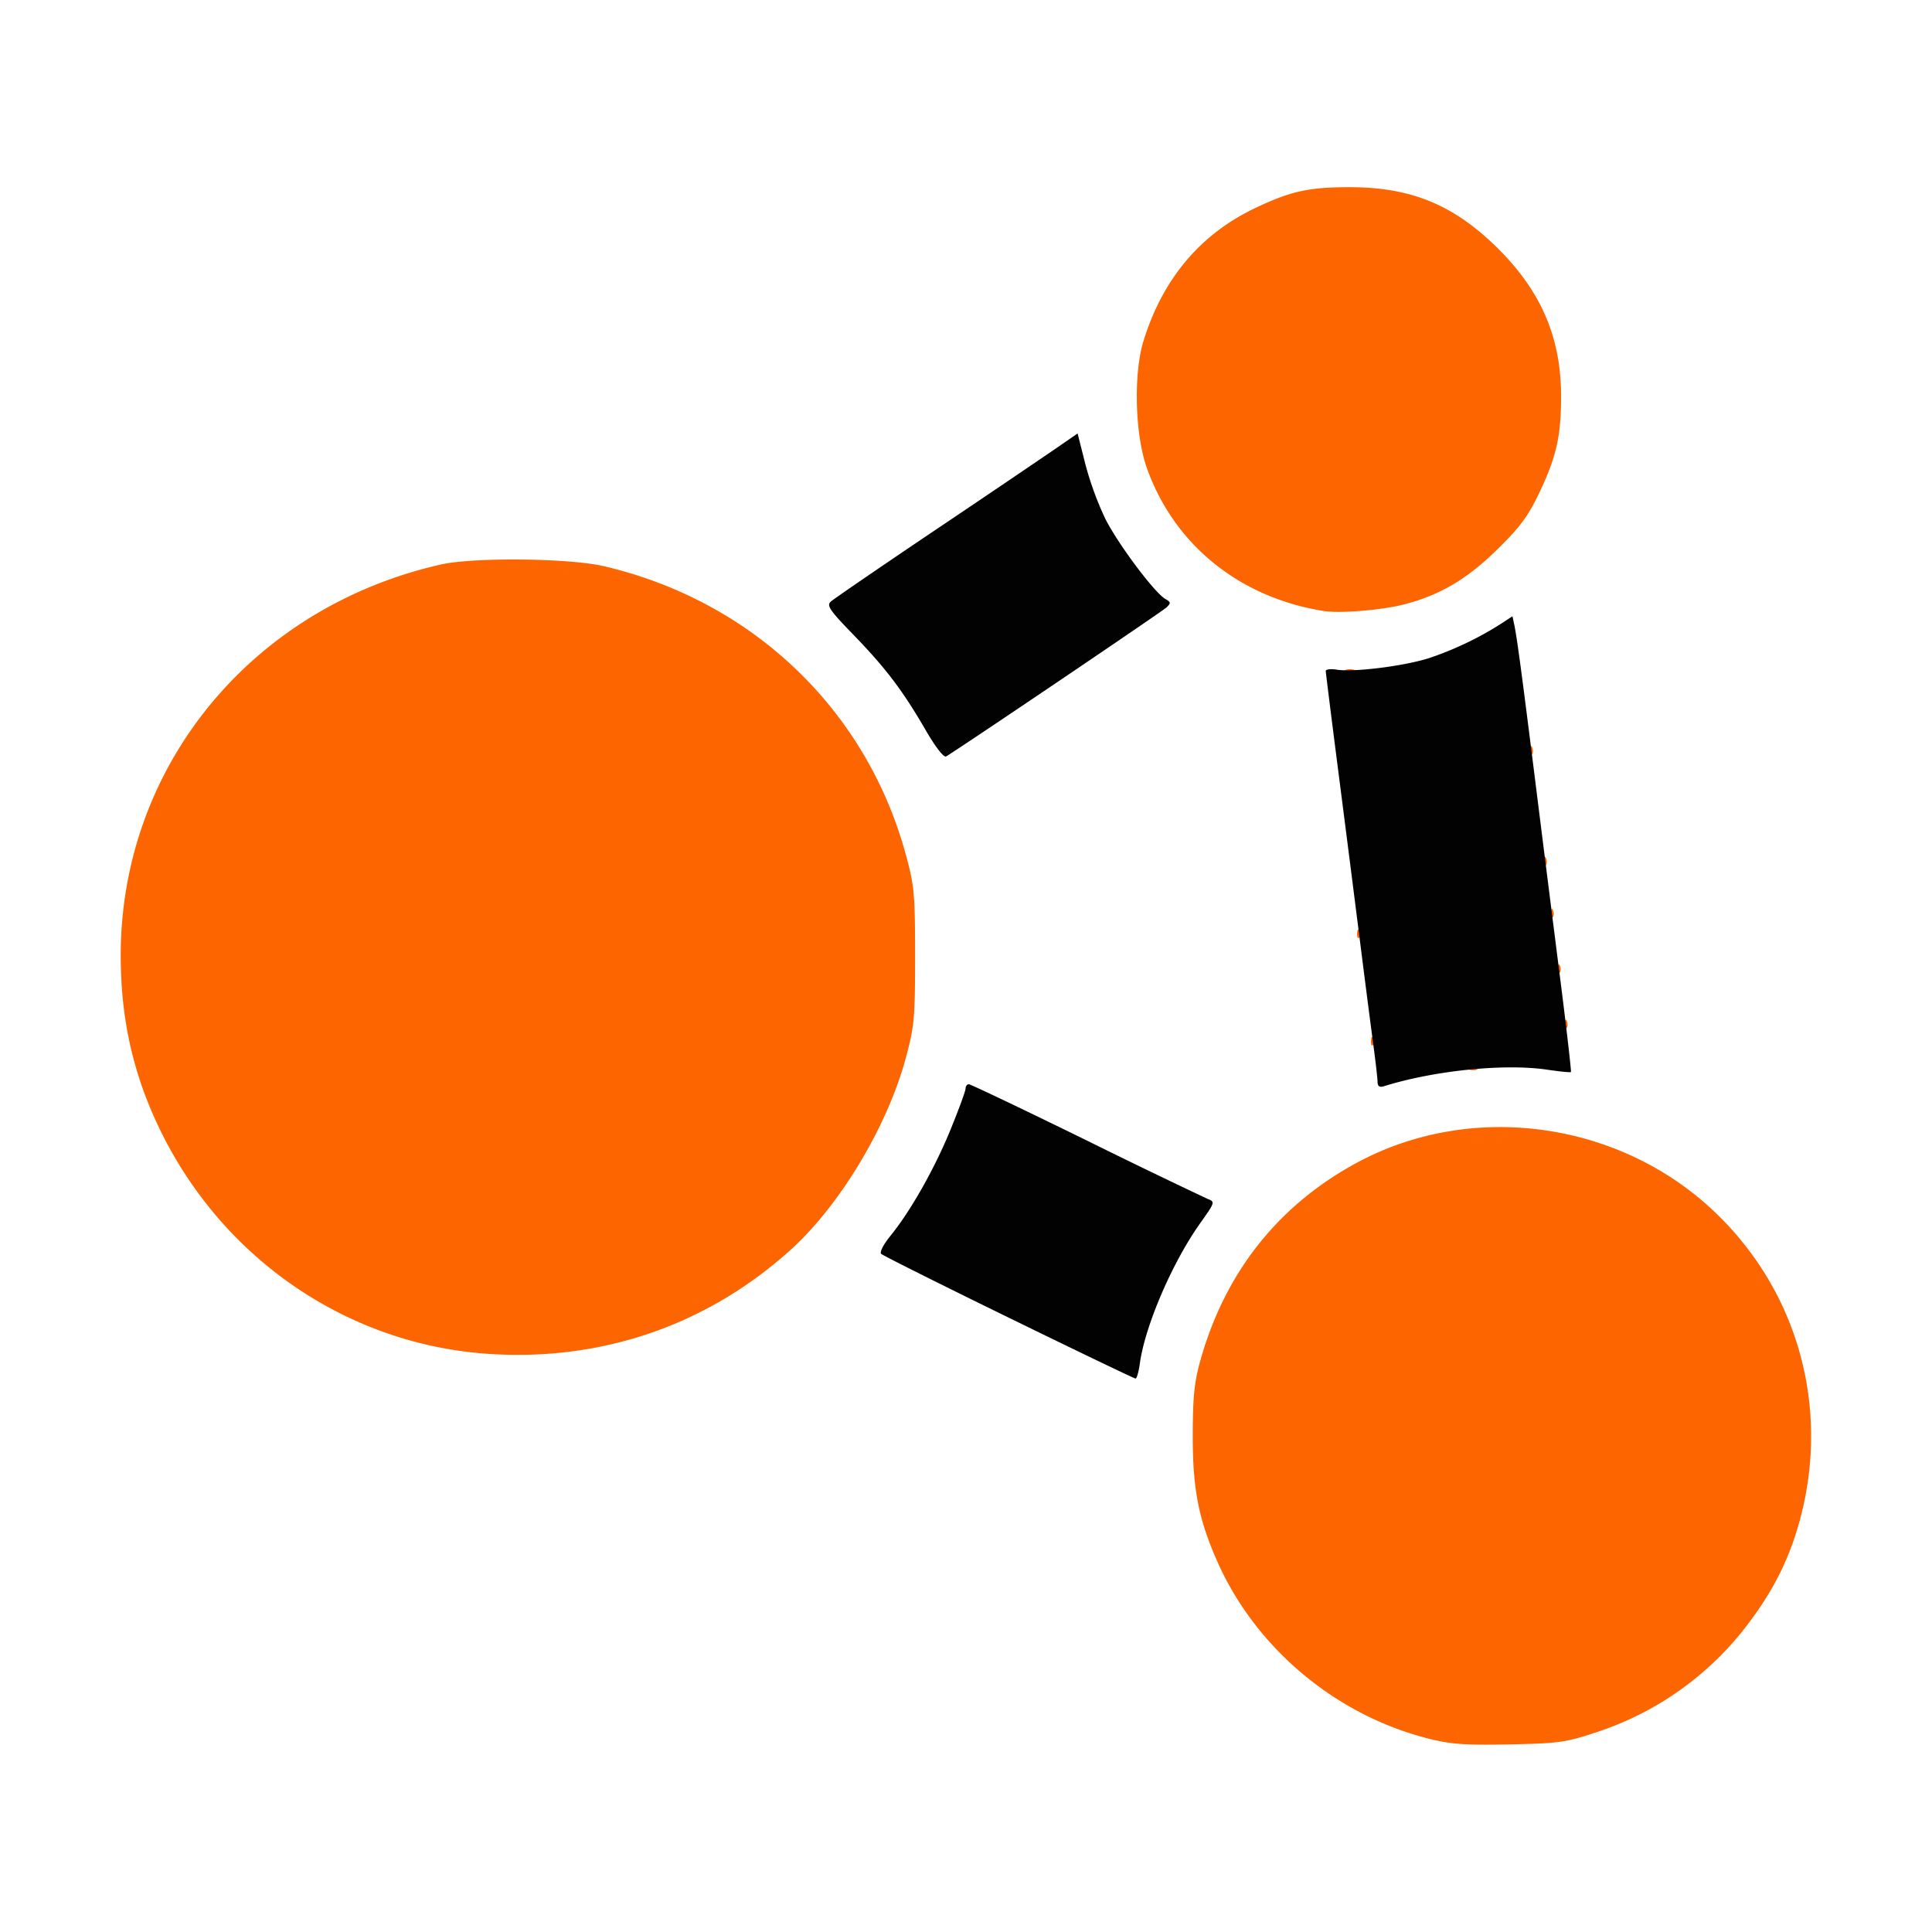 <?xml version="1.0" encoding="UTF-8" standalone="no"?>
<svg
   xml:space="preserve"
   width="64"
   height="64"
   version="1.1"
   id="svg4"
   sodipodi:docname="beamng-drive.svg"
   inkscape:version="1.4 (e7c3feb100, 2024-10-09)"
   xmlns:inkscape="http://www.inkscape.org/namespaces/inkscape"
   xmlns:sodipodi="http://sodipodi.sourceforge.net/DTD/sodipodi-0.dtd"
   xmlns="http://www.w3.org/2000/svg"
   xmlns:svg="http://www.w3.org/2000/svg"><sodipodi:namedview
     id="namedview4"
     pagecolor="#505050"
     bordercolor="#eeeeee"
     borderopacity="1"
     inkscape:showpageshadow="0"
     inkscape:pageopacity="0"
     inkscape:pagecheckerboard="0"
     inkscape:deskcolor="#505050"
     inkscape:zoom="6.046875"
     inkscape:cx="37.209302"
     inkscape:cy="43.328165"
     inkscape:window-width="2560"
     inkscape:window-height="1408"
     inkscape:window-x="0"
     inkscape:window-y="0"
     inkscape:window-maximized="1"
     inkscape:current-layer="svg4" /><defs
     id="defs2"><linearGradient
       id="a"
       x1="7.937"
       x2="7.937"
       y1="15.081"
       y2="1.852"
       gradientTransform="scale(3.78)"
       gradientUnits="userSpaceOnUse"><stop
         offset="0"
         stop-color="#363636"
         id="stop1" /><stop
         offset="1"
         stop-color="#6c6c6c"
         id="stop2" /></linearGradient><filter
       id="b"
       width="1.282"
       height="1.307"
       x="-0.141"
       y="-0.153"
       style="color-interpolation-filters:sRGB"><feGaussianBlur
         stdDeviation="2.657"
         id="feGaussianBlur2" /></filter></defs><g
     id="g4"
     transform="matrix(1.24,0,0,1.24,-7.693,-7.496)"><path
       d="m 44.362,52.49 c -2.46,-0.62 -4.59,-2.398 -5.62,-4.69 -0.515,-1.15 -0.676,-1.964 -0.674,-3.4 0.002,-1.054 0.041,-1.432 0.208,-2.026 0.66,-2.343 2.082,-4.136 4.177,-5.267 3.047,-1.645 6.966,-1.12 9.516,1.275 2.3,2.16 3.163,5.357 2.276,8.422 -0.296,1.021 -0.747,1.875 -1.483,2.806 a 8.3,8.3 0 0 1 -3.92,2.715 c -0.815,0.27 -0.999,0.295 -2.319,0.321 -1.19,0.023 -1.558,-0.003 -2.16,-0.155 M 19.235,42.212 C 15.463,41.954 12.121,39.654 10.451,36.167 9.755,34.716 9.429,33.248 9.429,31.57 c 0,-5.042 3.488,-9.3 8.557,-10.445 0.87,-0.196 3.429,-0.17 4.347,0.045 3.98,0.93 7.021,3.838 8.073,7.717 0.224,0.826 0.244,1.042 0.244,2.701 0,1.671 -0.019,1.872 -0.25,2.73 -0.496,1.83 -1.763,3.936 -3.086,5.127 -2.233,2.01 -5.05,2.975 -8.08,2.767 m 26.253,-7.634 c 0.067,-0.027 0.147,-0.024 0.177,0.007 0.031,0.03 -0.023,0.053 -0.121,0.049 -0.108,-0.005 -0.13,-0.027 -0.056,-0.056 m -2.658,-0.73 c 0.005,-0.109 0.027,-0.13 0.056,-0.057 0.027,0.067 0.024,0.147 -0.007,0.177 -0.031,0.031 -0.053,-0.023 -0.049,-0.12 m 5.18,-0.463 c 0.005,-0.108 0.027,-0.13 0.056,-0.056 0.027,0.066 0.024,0.146 -0.007,0.177 -0.03,0.03 -0.053,-0.024 -0.049,-0.121 m -0.185,-1.48 c 0.005,-0.108 0.027,-0.13 0.056,-0.056 0.027,0.066 0.024,0.146 -0.007,0.177 -0.03,0.03 -0.053,-0.024 -0.049,-0.122 m -5.365,-0.926 c 0.005,-0.107 0.027,-0.13 0.056,-0.055 0.027,0.066 0.023,0.146 -0.007,0.177 -0.031,0.03 -0.053,-0.024 -0.049,-0.122 m 5.18,-0.555 c 0.005,-0.107 0.027,-0.13 0.056,-0.055 0.027,0.066 0.024,0.146 -0.007,0.177 -0.03,0.03 -0.053,-0.024 -0.049,-0.122 m -0.185,-1.387 c 0.005,-0.108 0.027,-0.13 0.056,-0.056 0.027,0.067 0.024,0.147 -0.007,0.177 -0.03,0.031 -0.053,-0.024 -0.049,-0.121 m -0.37,-2.96 c 0.005,-0.108 0.027,-0.13 0.056,-0.056 0.027,0.067 0.024,0.146 -0.007,0.177 -0.03,0.03 -0.053,-0.024 -0.049,-0.121 m -4.933,-2.135 a 0.36,0.36 0 0 1 0.231,0 c 0.064,0.026 0.012,0.047 -0.115,0.047 -0.127,0 -0.18,-0.021 -0.116,-0.047 m -0.578,-1.572 c -2.258,-0.356 -4.015,-1.78 -4.738,-3.842 -0.31,-0.884 -0.351,-2.491 -0.087,-3.359 0.506,-1.656 1.513,-2.86 2.975,-3.558 0.96,-0.457 1.432,-0.563 2.525,-0.564 1.645,-0.002 2.787,0.466 3.96,1.624 1.164,1.15 1.698,2.391 1.7,3.95 0.002,1.063 -0.123,1.624 -0.574,2.572 -0.303,0.64 -0.514,0.925 -1.125,1.526 -0.808,0.796 -1.533,1.225 -2.492,1.473 -0.593,0.154 -1.71,0.246 -2.144,0.178"
       style="fill:#fd6500"
       id="path3" /><path
       d="m 33.153,41.247 c -1.83,-0.894 -3.363,-1.661 -3.408,-1.705 -0.046,-0.044 0.06,-0.252 0.244,-0.478 0.54,-0.663 1.182,-1.799 1.608,-2.84 0.22,-0.54 0.402,-1.035 0.402,-1.098 0,-0.063 0.04,-0.116 0.086,-0.116 0.047,0 1.452,0.67 3.122,1.488 a 192,192 0 0 0 3.25,1.572 c 0.213,0.084 0.212,0.086 -0.197,0.663 -0.741,1.044 -1.468,2.736 -1.605,3.736 -0.03,0.222 -0.082,0.404 -0.115,0.404 -0.033,0 -1.557,-0.732 -3.387,-1.626 m 9.852,-6.3 c -0.002,-0.093 -0.043,-0.46 -0.09,-0.816 A 480,480 0 0 1 42.551,31.31 c -0.151,-1.196 -0.422,-3.319 -0.602,-4.718 -0.18,-1.399 -0.327,-2.58 -0.328,-2.623 0,-0.044 0.135,-0.06 0.3,-0.033 0.455,0.071 1.8,-0.098 2.465,-0.311 a 8.8,8.8 0 0 0 1.925,-0.921 l 0.298,-0.196 0.046,0.215 c 0.07,0.319 0.203,1.313 0.558,4.147 0.175,1.399 0.468,3.724 0.652,5.167 0.184,1.443 0.321,2.634 0.306,2.648 -0.015,0.014 -0.3,-0.014 -0.63,-0.063 -1.142,-0.17 -3.018,0.02 -4.371,0.443 -0.113,0.035 -0.163,-10e-4 -0.165,-0.118 M 30.933,25.55 c -0.616,-1.062 -1.068,-1.658 -1.927,-2.544 -0.637,-0.656 -0.723,-0.782 -0.609,-0.888 0.074,-0.068 1.3,-0.908 2.724,-1.867 a 587,587 0 0 0 3.23,-2.184 l 0.641,-0.442 0.205,0.812 a 8.6,8.6 0 0 0 0.534,1.465 c 0.342,0.679 1.317,1.981 1.606,2.145 0.148,0.084 0.151,0.11 0.028,0.227 -0.116,0.11 -5.567,3.794 -5.885,3.978 -0.063,0.036 -0.279,-0.24 -0.547,-0.702"
       style="fill:#020202"
       id="path4" /></g></svg>
